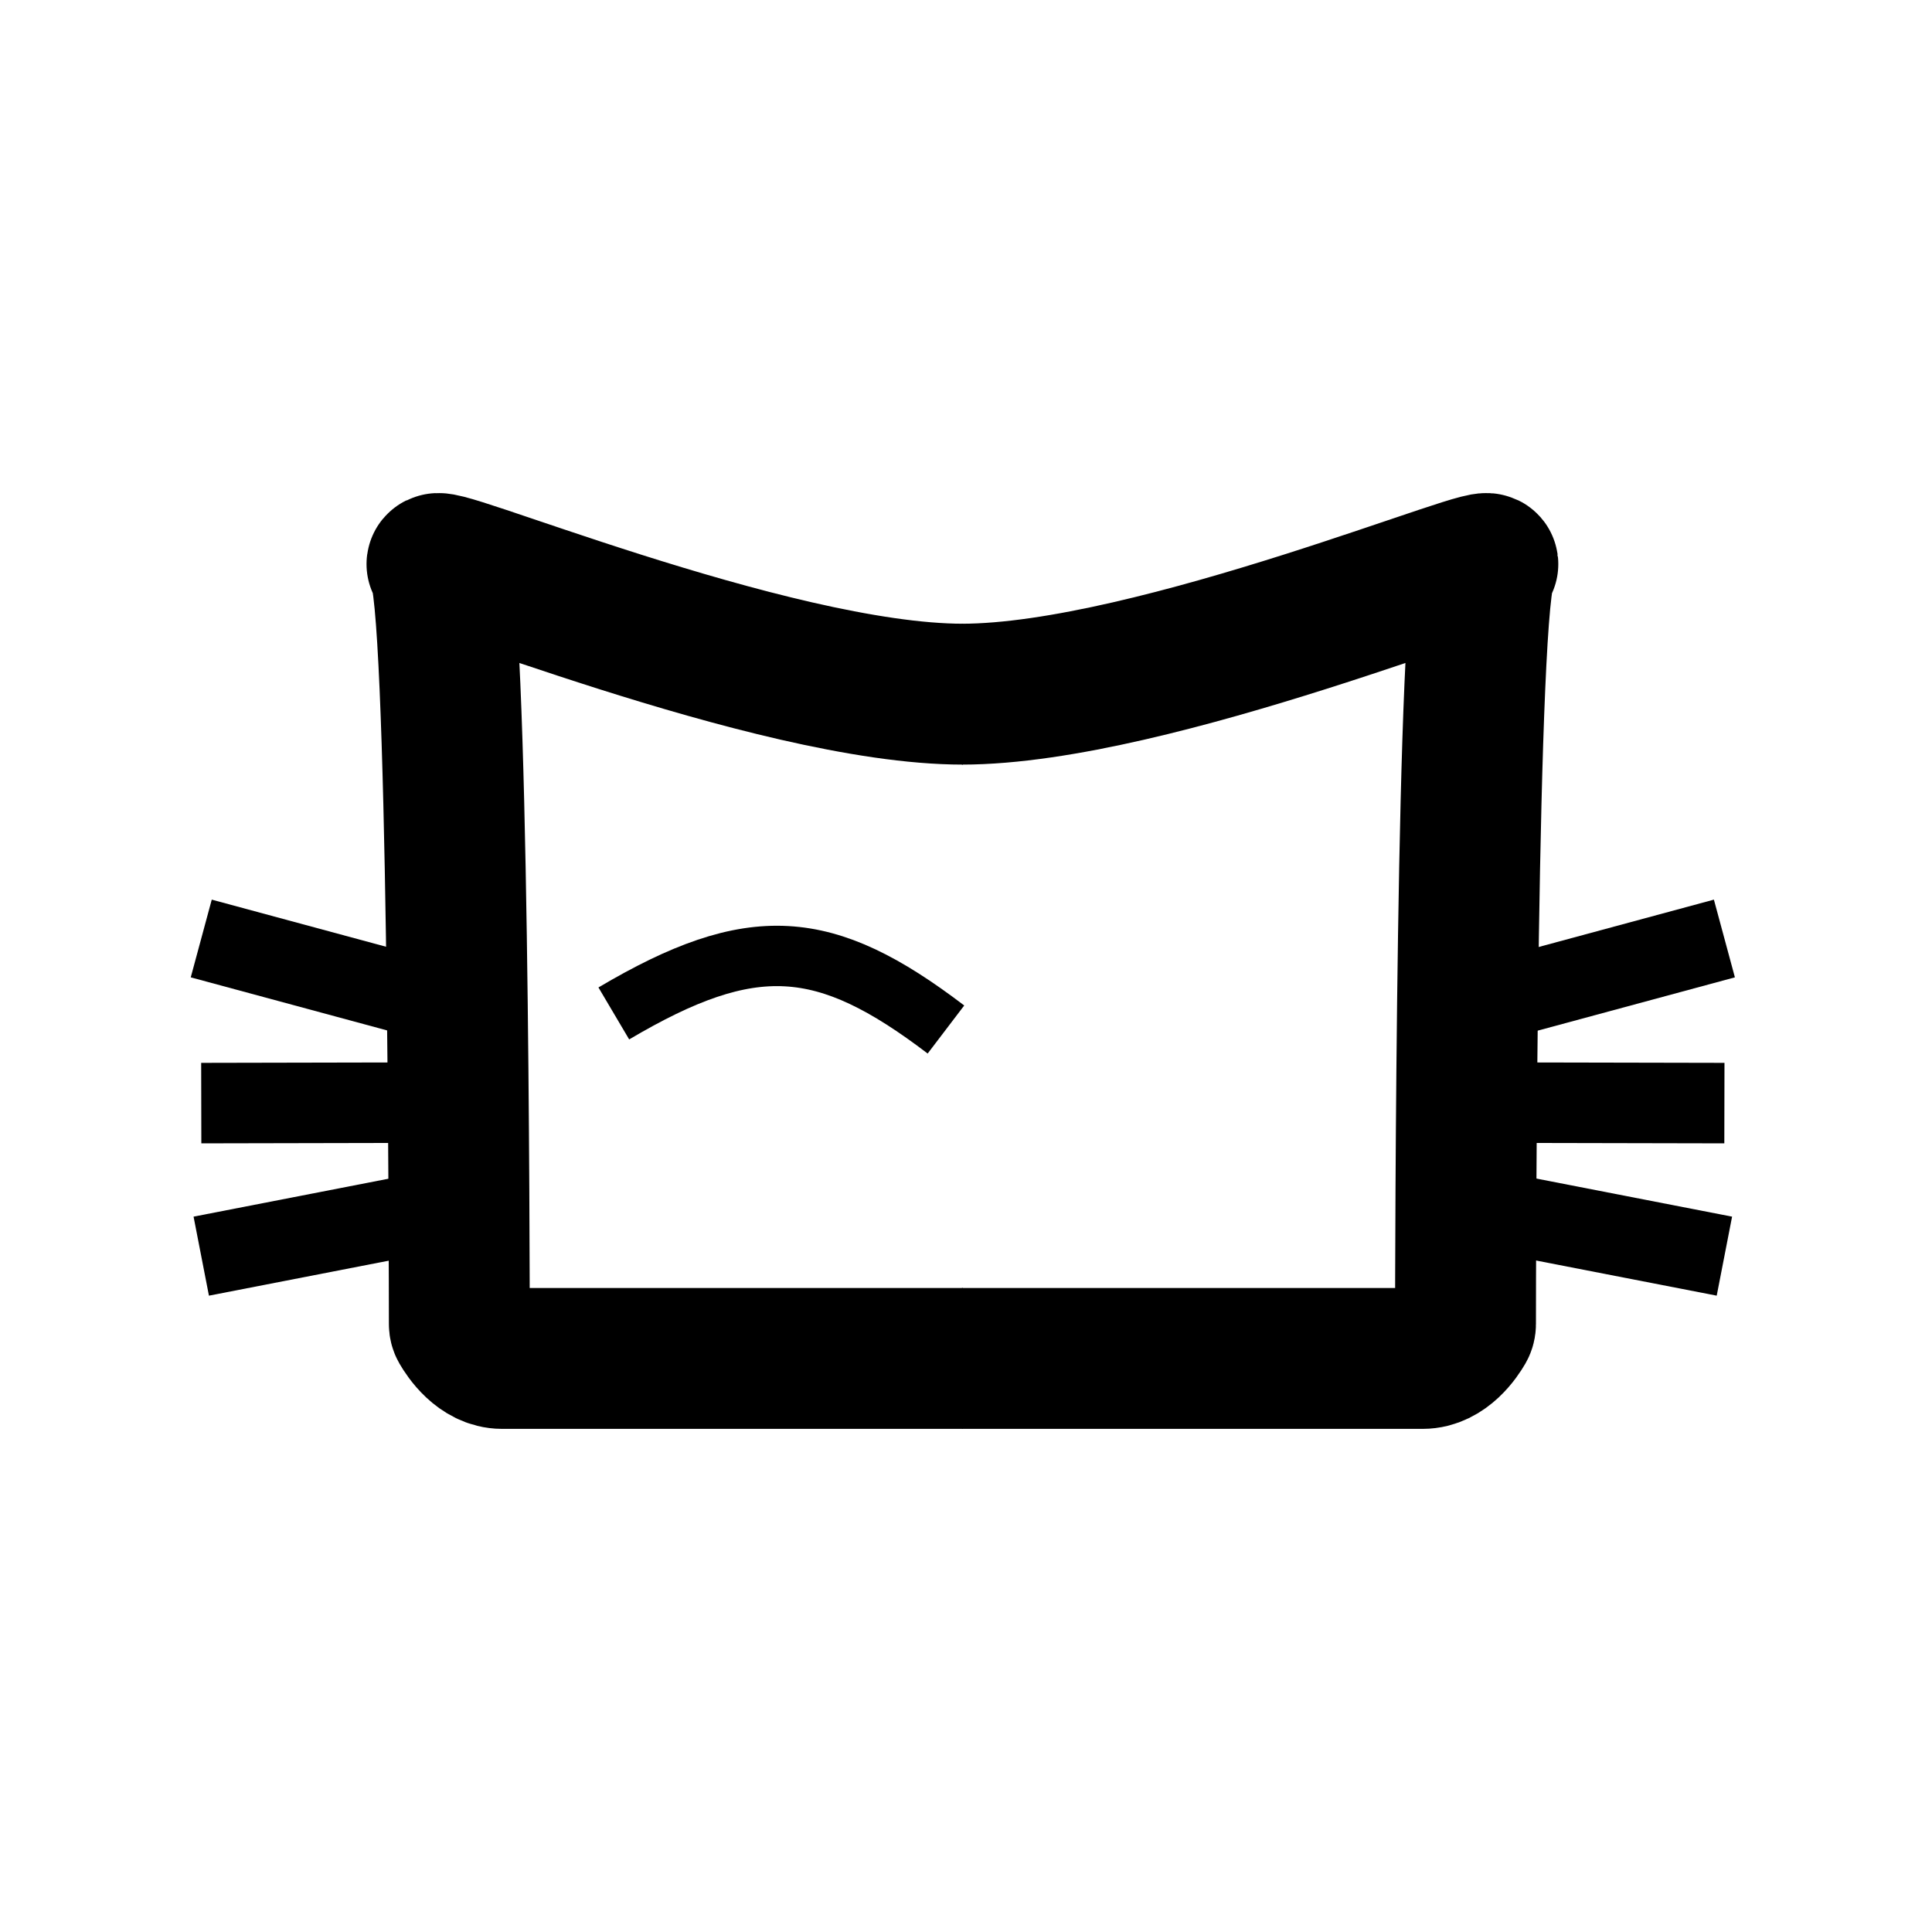 <svg width="192" height="192" viewBox="0 0 192 192" fill="none" xmlns="http://www.w3.org/2000/svg">
<rect width="192" height="192" fill="white"/>
<path d="M20 93.266L39.698 98.59" stroke="black" stroke-width="8"/>
<path d="M20 109.625L40.405 109.583" stroke="black" stroke-width="8"/>
<path d="M20 124.835L40.029 120.938" stroke="black" stroke-width="8"/>
<path d="M171.369 93.266L151.671 98.59" stroke="black" stroke-width="8"/>
<path d="M171.369 109.625L150.965 109.583" stroke="black" stroke-width="8"/>
<path d="M171.369 124.835L151.34 120.938" stroke="black" stroke-width="8"/>
<path d="M95.597 68.985C114.763 68.985 149.9 54.079 147.77 56.208C145.71 58.268 145.643 127.101 145.641 131.577C145.641 131.733 145.605 131.878 145.528 132.012C145.12 132.72 143.631 135 141.382 135M141.382 135C138.72 135 95.597 135 95.597 135H141.382V135Z" stroke="black" stroke-width="14"/>
<path d="M95.69 68.985C76.524 68.985 41.388 54.079 43.517 56.208C45.577 58.268 45.644 127.101 45.647 131.577C45.647 131.733 45.682 131.878 45.76 132.012C46.168 132.72 47.657 135 49.906 135M49.906 135C52.568 135 95.69 135 95.69 135H49.906V135Z" stroke="black" stroke-width="14"/>
<path d="M61 100.714C74.779 92.567 81.982 93.16 94.007 102.311" stroke="black" stroke-width="6"/>
</svg>
